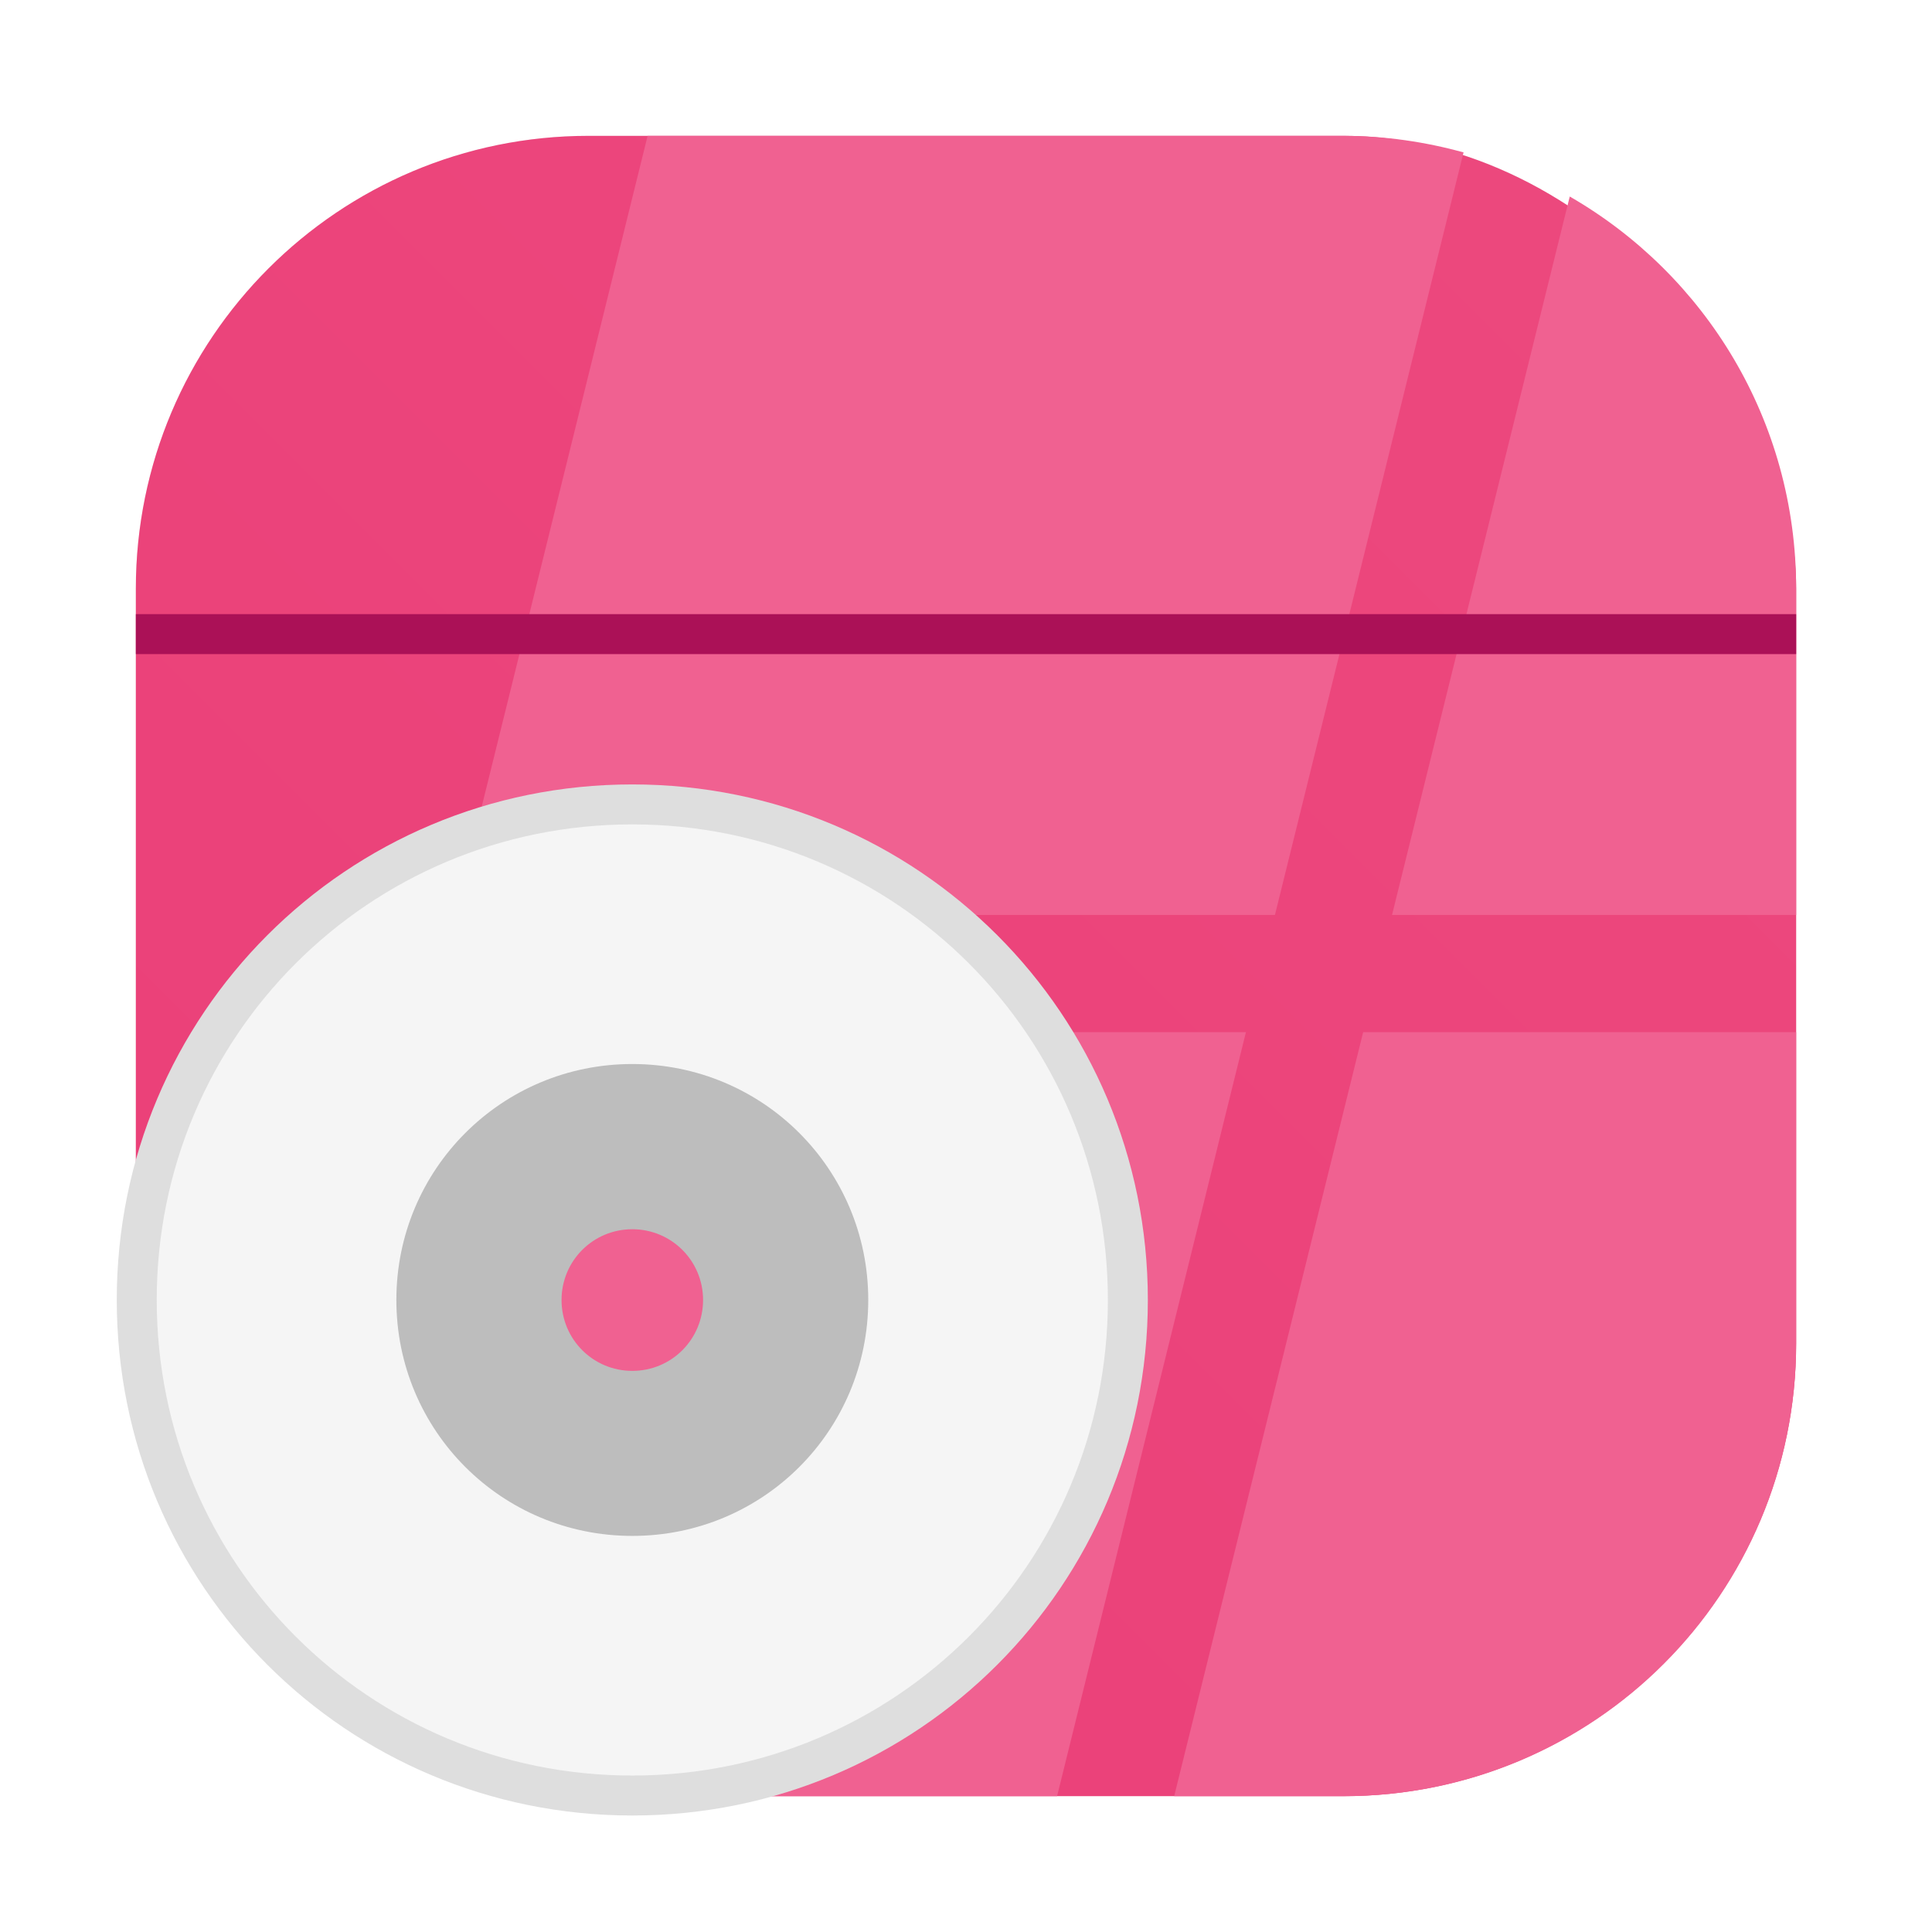 <?xml version="1.0" encoding="UTF-8"?>
<svg width="64px" height="64px" version="1.1" viewBox="0 0 64 64" xmlns="http://www.w3.org/2000/svg" xmlns:cc="http://creativecommons.org/ns#" xmlns:dc="http://purl.org/dc/elements/1.1/" xmlns:rdf="http://www.w3.org/1999/02/22-rdf-syntax-ns#" xmlns:xlink="http://www.w3.org/1999/xlink">
 <defs>
  <style type="text/css"/>
  <style type="text/css"/>
  <style type="text/css"/>
  <filter id="filter1057" x="-.027" y="-.027" width="1.054" height="1.054" color-interpolation-filters="sRGB">
   <feGaussianBlur stdDeviation="0.619"/>
  </filter>
  <linearGradient id="linearGradient1053" x1="-127" x2="-72" y1="60" y2="5" gradientTransform="translate(131.5 -.51)" gradientUnits="userSpaceOnUse">
   <stop stop-color="#eb3f78" offset="0"/>
   <stop stop-color="#ec497e" offset="1"/>
  </linearGradient>
  <style type="text/css"/>
  <style type="text/css"/>
  <style type="text/css"/>
 </defs>
 <g fill="#5e4aa6">
  <circle cx="-1248.7" cy="-1241.6" r="0"/>
  <circle cx="-149.15" cy="23.855" r="0" fill-rule="evenodd"/>
  <circle cx="-1248.7" cy="-1241.6" r="0"/>
  <circle cx="-149.15" cy="23.855" r="0" fill-rule="evenodd"/>
  <circle cx="-1150.9" cy="-1256.6" r="0"/>
  <circle cx="-51.327" cy="8.874" r="0" fill-rule="evenodd"/>
  <g transform="matrix(3.78,0,0,3.78,167.86,4.61)" stroke-width=".265">
   <g transform="translate(-.027 .007)">
    <circle cx="-330.35" cy="-328.38" r="0"/>
    <circle cx="-312.11" cy="-326.25" r="0"/>
    <circle cx="-306.02" cy="-333.07" r="0"/>
    <circle cx="-308.84" cy="-326.01" r="0"/>
    <circle cx="-330.35" cy="-328.38" r="0"/>
    <circle cx="-312.11" cy="-326.25" r="0"/>
    <circle cx="-306.02" cy="-333.07" r="0"/>
    <circle cx="-308.84" cy="-326.01" r="0"/>
   </g>
   <g transform="translate(-.027 .006)">
    <circle cx="-330.35" cy="-328.38" r="0"/>
    <circle cx="-312.11" cy="-326.25" r="0"/>
    <circle cx="-306.02" cy="-333.07" r="0"/>
    <circle cx="-308.84" cy="-326.01" r="0"/>
   </g>
  </g>
 </g>
 <g>
  <rect x="4.5" y="4.5" width="55" height="55" ry="15" fill="#141414" filter="url(#filter1057)" opacity=".3" stroke-linecap="round" stroke-width="2.744"/>
  <rect x="4.5" y="4.5" width="55" height="55" ry="15" fill="url(#linearGradient1053)" stroke-linecap="round" stroke-width="2.744"/>
  <path d="m21.453 4.5-6.383 25.809h27.164l6.248-25.262c-1.269-0.347-2.6-0.547-3.982-0.547h-23.047zm30.547 2.01-5.887 23.799h13.387v-10.809c0-5.571-3.014-10.403-7.5-12.99zm-37.891 27.682-5.184 20.965c2.708 2.687 6.44 4.344 10.574 4.344h15.518l6.256-25.309h-27.164zm31.047 0-6.26 25.309h5.604c8.31 0 15-6.69 15-15v-10.309h-14.344z" fill="#f06191"/>
  <path d="m4.5 20.344v1.324h55v-1.324h-55z" fill="#ab1157"/>
 </g>
 <g transform="translate(-59.556 -.972)">
  <path d="m80.502 26.957c-9.461 0-17.078 7.617-17.078 17.078 0 9.461 7.617 17.078 17.078 17.078s17.078-7.617 17.078-17.078c0-9.461-7.617-17.078-17.078-17.078zm0 12.422c2.582 0 4.656 2.078 4.656 4.656 0 2.582-2.074 4.66-4.656 4.66s-4.656-2.078-4.656-4.66c0-2.578 2.074-4.656 4.656-4.656z" fill="#dedede"/>
  <path d="m80.502 28.281c-8.727 0-15.754 7.027-15.754 15.754 0 8.73 7.027 15.754 15.754 15.754s15.754-7.023 15.754-15.754c0-8.727-7.027-15.754-15.754-15.754zm0 11.254c2.492 0 4.5 2.008 4.5 4.5 0 2.496-2.008 4.504-4.5 4.504s-4.5-2.008-4.5-4.504c0-2.492 2.008-4.5 4.5-4.5z" fill="#f5f5f5"/>
  <path d="m80.502 36.219c-4.332 0-7.816 3.488-7.816 7.816 0 4.332 3.484 7.816 7.816 7.816s7.816-3.484 7.816-7.816c0-4.328-3.484-7.816-7.816-7.816zm0 5.473c1.301 0 2.344 1.047 2.344 2.344 0 1.301-1.043 2.348-2.344 2.348s-2.344-1.047-2.344-2.348c0-1.297 1.043-2.344 2.344-2.344z" fill="#bdbdbd"/>
 </g>
</svg>
